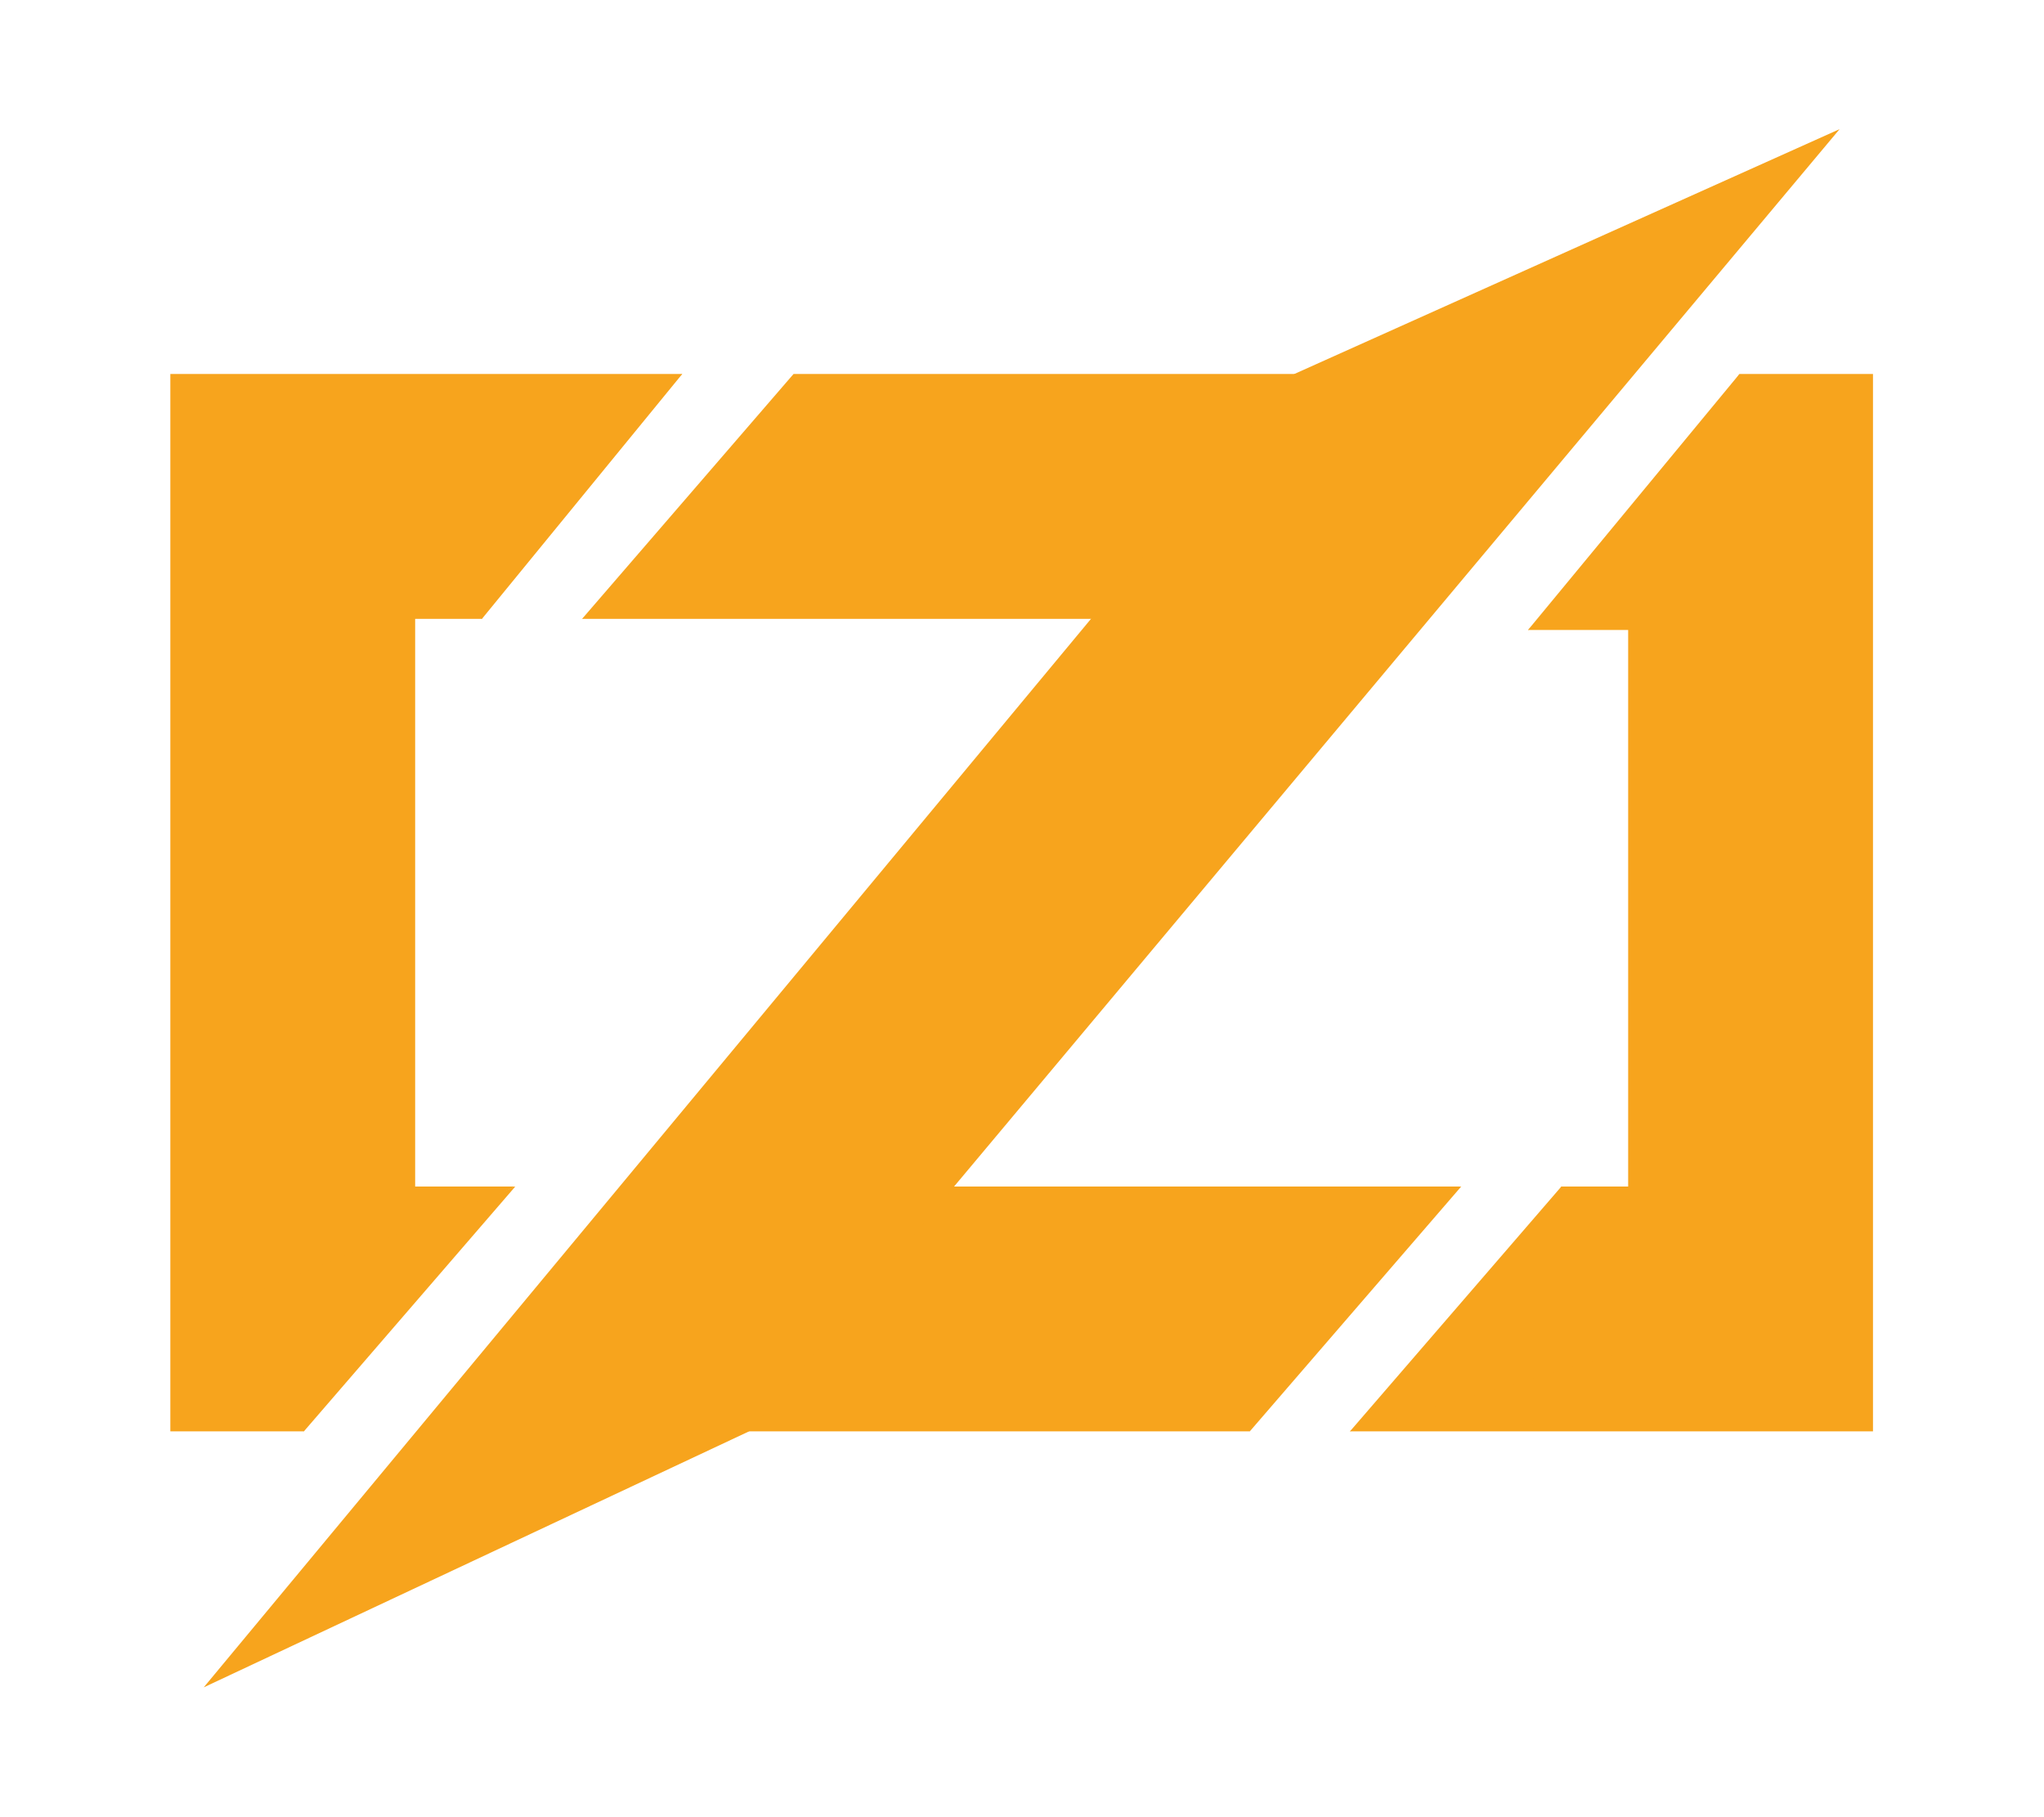 <svg width="100%" height="100%" viewBox="0 0 18 16" version="1.1" xmlns="http://www.w3.org/2000/svg" xmlns:xlink="http://www.w3.org/1999/xlink" xml:space="preserve" style="fill-rule:evenodd;clip-rule:evenodd;stroke-linejoin:round;stroke-miterlimit:2;"><g id="zig" transform="matrix(0.098,0,0,0.098,1.5,1.137)"><g><path d="M46,22L28,44L19,30L46,22Z" style="fill:rgb(247,164,29);fill-rule:nonzero;"/><path d="M46,22L33,33L28,44L22,44L22,95L31,95L20,100L12,117L0,117L0,22L46,22Z" style="fill:rgb(247,164,29);fill-rule:nonzero;"/><path d="M31,95L12,117L4,106L31,95Z" style="fill:rgb(247,164,29);fill-rule:nonzero;"/></g><g><path d="M56,22L62,36L37,44L56,22Z" style="fill:rgb(247,164,29);fill-rule:nonzero;"/><path d="M56,22L111,22L111,44L37,44L56,32L56,22Z" style="fill:rgb(247,164,29);fill-rule:nonzero;"/><path d="M116,95L97,117L90,104L116,95Z" style="fill:rgb(247,164,29);fill-rule:nonzero;"/><path d="M116,95L100,104L97,117L42,117L42,95L116,95Z" style="fill:rgb(247,164,29);fill-rule:nonzero;"/><path d="M150,0L52,117L3,140L101,22L150,0Z" style="fill:rgb(247,164,29);fill-rule:nonzero;"/></g><g><path d="M141,22L140,40L122,45L141,22Z" style="fill:rgb(247,164,29);fill-rule:nonzero;"/><path d="M153,22L153,117L106,117L120,105L125,95L131,95L131,45L122,45L132,36L141,22L153,22Z" style="fill:rgb(247,164,29);fill-rule:nonzero;"/><path d="M125,95L130,110L106,117L125,95Z" style="fill:rgb(247,164,29);fill-rule:nonzero;"/></g></g></svg>